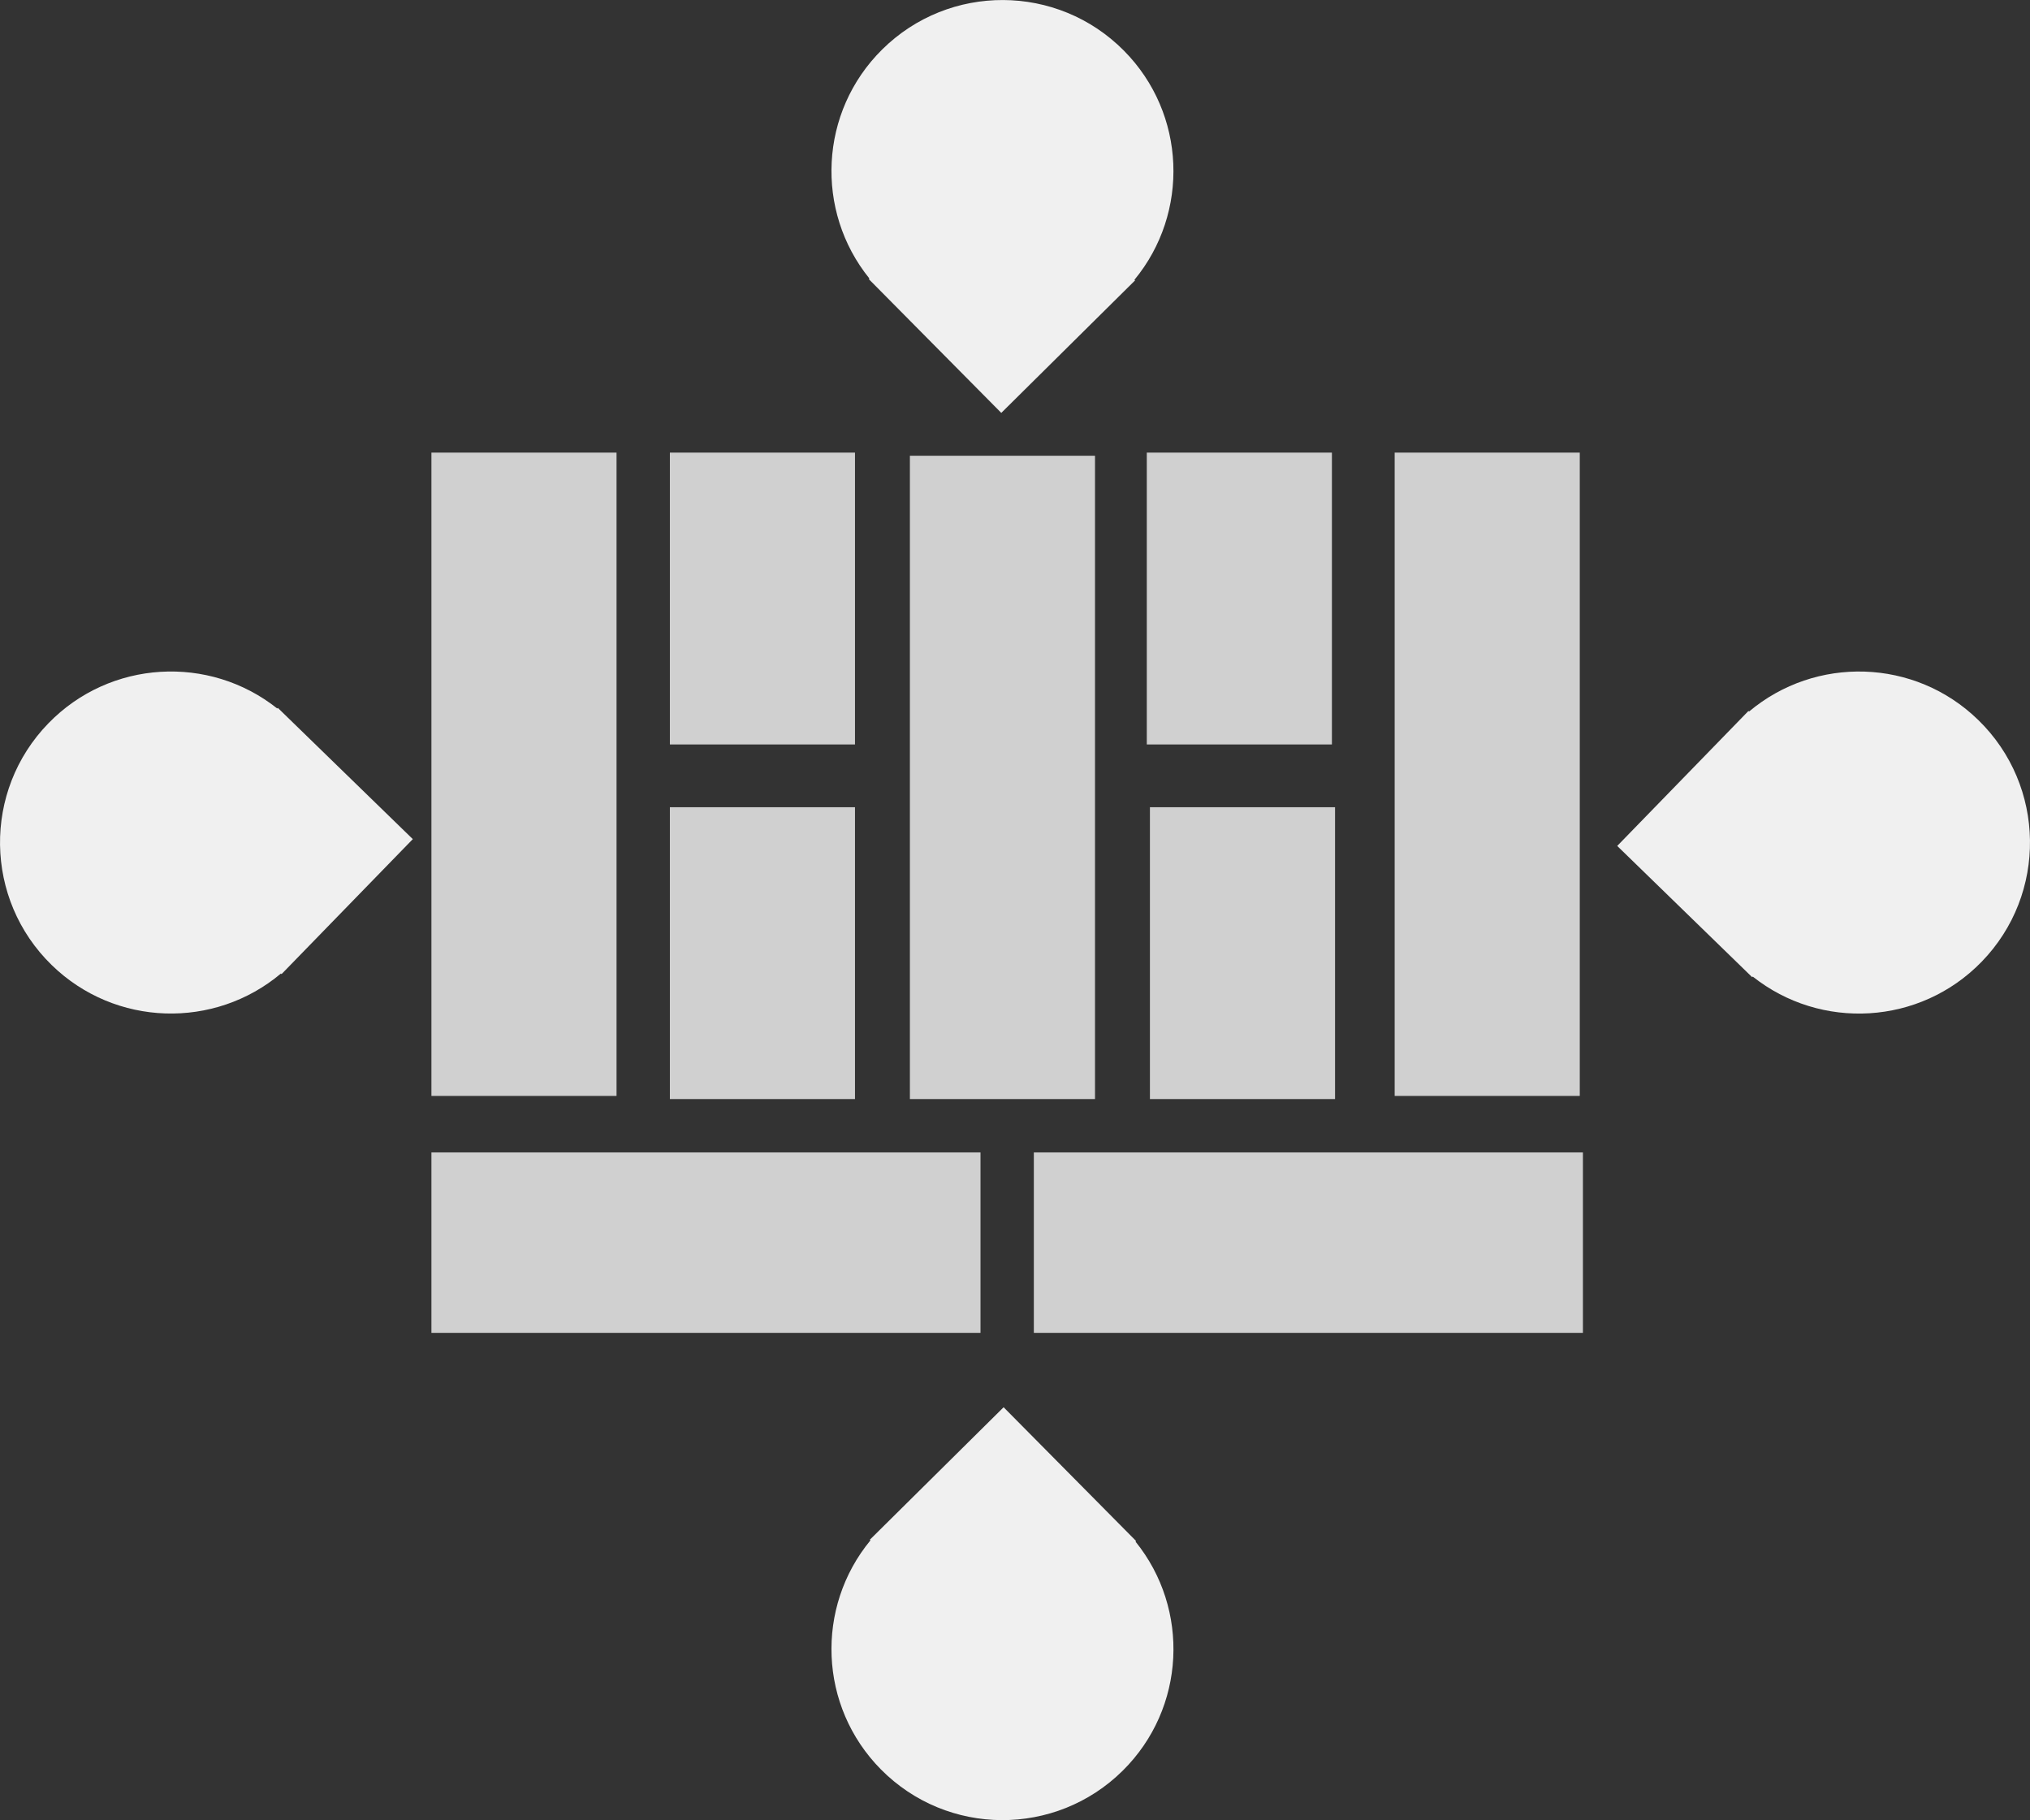 <svg version="1.1" xmlns="http://www.w3.org/2000/svg" xmlns:xlink="http://www.w3.org/1999/xlink" x="0px" y="0px" width="80.875px" height="72.501px" viewBox="-17.188 -18.029 80.875 72.501" enable-background="new -17.188 -18.029 80.875 72.501" xml:space="preserve"><rect x="-17.188" y="-18.029" width="80.875" height="72.501" fill="#333333" stroke="none"/><rect fill="#d0d0d0" width="7.375" height="25.625"></rect><rect x="38.375" fill="#d0d0d0" width="7.375" height="25.625"></rect><rect x="19.062" y="0.125" fill="#d0d0d0" width="7.375" height="25.625"></rect><rect x="9.5" fill="#d0d0d0" width="7.375" height="11.625"></rect><rect x="9.5" y="14.125" fill="#d0d0d0" width="7.375" height="11.625"></rect><rect x="28.625" y="14.125" fill="#d0d0d0" width="7.375" height="11.625"></rect><rect x="28.5" fill="#d0d0d0" width="7.375" height="11.625"></rect><rect y="27.875" fill="#d0d0d0" width="21.875" height="7.188"></rect><rect x="24" y="27.875" fill="#d0d0d0" width="21.875" height="7.188"></rect><path fill="#f0f0f0" d="M-5.995,20.749l0.024,0.024l5.229-5.377l-5.377-5.228l-0.024,0.024c-2.706-2.15-6.655-1.941-9.116,0.59 c-2.623,2.697-2.562,7.011,0.135,9.634C-12.593,22.877-8.64,22.974-5.995,20.749z"></path><path fill="#f0f0f0" d="M52.494,10.314l-0.023-0.024l-5.229,5.377l5.377,5.229l0.023-0.024c2.707,2.15,6.656,1.941,9.117-0.59 c2.622-2.697,2.562-7.011-0.136-9.634C59.093,8.186,55.14,8.089,52.494,10.314z"></path><path fill="#f0f0f0" d="M17.45-6.934l-0.025,0.023l5.278,5.329l5.329-5.277l-0.024-0.024c2.201-2.666,2.066-6.619-0.418-9.127 c-2.647-2.672-6.961-2.694-9.635-0.045C15.447-13.572,15.275-9.621,17.45-6.934z"></path><path fill="#f0f0f0" d="M28.05,43.377l0.024-0.022l-5.278-5.329l-5.329,5.277l0.024,0.024c-2.201,2.666-2.066,6.618,0.418,9.127 c2.647,2.673,6.961,2.694,9.635,0.046C30.053,50.015,30.225,46.064,28.05,43.377z"></path></svg>